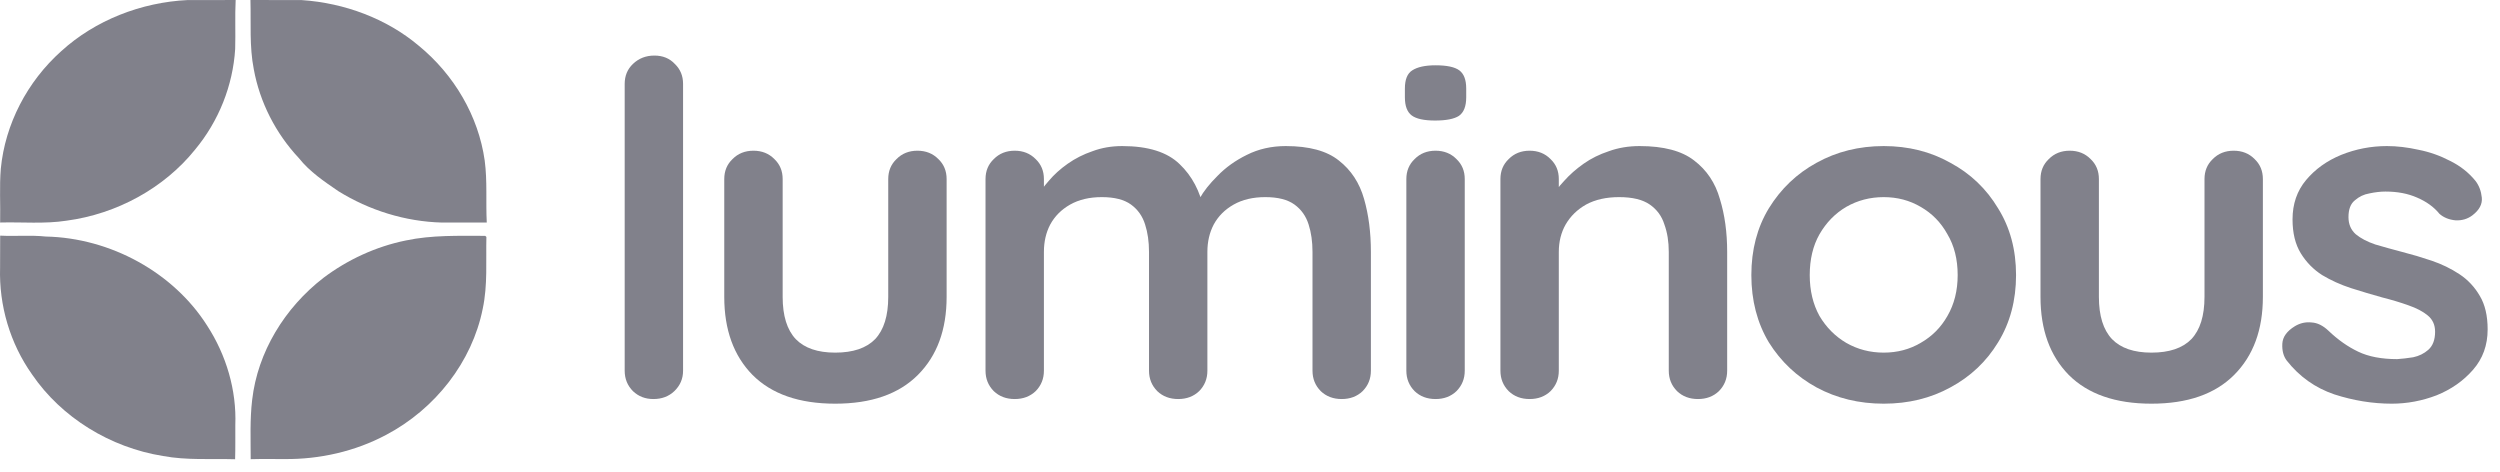 <svg width="159" height="30" viewBox="0 0 159 30" fill="none" xmlns="http://www.w3.org/2000/svg">
<path d="M3.897 3.252C6.051 1.29 8.976 0.145 11.941 0.003C12.956 0.003 13.973 0.009 14.988 0C14.936 1.038 14.988 2.078 14.957 3.116C14.814 5.435 13.915 7.702 12.401 9.522C10.433 11.969 7.422 13.611 4.226 14.036C2.831 14.251 1.414 14.114 0.009 14.152C0.034 13.009 -0.043 11.864 0.052 10.725C0.326 7.9 1.725 5.194 3.897 3.252Z" fill="#81818B"/>
<path d="M15.928 0C17.015 0.012 18.103 -0.006 19.194 0.006C21.909 0.189 24.587 1.183 26.631 2.907C28.886 4.752 30.431 7.391 30.827 10.211C31.001 11.518 30.891 12.841 30.958 14.155C30.007 14.152 29.06 14.149 28.109 14.155C25.772 14.094 23.475 13.373 21.519 12.158C20.617 11.542 19.691 10.917 19.014 10.062C17.53 8.481 16.522 6.496 16.141 4.403C15.854 2.95 15.97 1.468 15.928 0Z" fill="#81818B"/>
<path d="M0.011 14.986C0.977 15.038 1.946 14.942 2.909 15.044C7.031 15.128 11.032 17.337 13.168 20.7C14.393 22.583 15.051 24.816 14.966 27.033C14.963 27.76 14.975 28.484 14.953 29.208C13.424 29.164 11.879 29.283 10.365 29.001C7.001 28.461 3.908 26.551 2.047 23.825C0.636 21.842 -0.068 19.421 0.005 17.029C0.005 16.346 0.005 15.666 0.011 14.986Z" fill="#81818B"/>
<path d="M25.81 15.294C27.467 14.942 29.176 15 30.861 15L30.935 15.07C30.898 16.59 31.023 18.128 30.703 19.63C30.03 23.002 27.69 26.013 24.542 27.666C22.583 28.707 20.335 29.219 18.095 29.196C17.379 29.199 16.66 29.184 15.944 29.204C15.944 27.946 15.889 26.682 16.038 25.428C16.386 22.397 18.104 19.575 20.575 17.668C22.105 16.517 23.902 15.683 25.81 15.294Z" fill="#81818B"/>
<path d="M43.443 23.578C43.443 24.09 43.257 24.522 42.887 24.877C42.535 25.212 42.092 25.379 41.556 25.379C41.04 25.379 40.607 25.212 40.256 24.877C39.905 24.522 39.73 24.09 39.73 23.578V5.334C39.73 4.823 39.905 4.399 40.256 4.065C40.627 3.711 41.081 3.534 41.618 3.534C42.154 3.534 42.587 3.711 42.917 4.065C43.268 4.399 43.443 4.823 43.443 5.334V23.578Z" fill="#81818B"/>
<path d="M58.349 9.585C58.885 9.585 59.329 9.762 59.68 10.117C60.03 10.451 60.205 10.874 60.205 11.386V18.884C60.205 20.97 59.597 22.623 58.38 23.843C57.163 25.064 55.409 25.674 53.118 25.674C50.829 25.674 49.075 25.064 47.858 23.843C46.661 22.623 46.063 20.97 46.063 18.884V11.386C46.063 10.874 46.238 10.451 46.589 10.117C46.94 9.762 47.383 9.585 47.92 9.585C48.456 9.585 48.9 9.762 49.25 10.117C49.602 10.451 49.777 10.874 49.777 11.386V18.884C49.777 20.085 50.056 20.98 50.612 21.57C51.169 22.141 52.005 22.427 53.118 22.427C54.254 22.427 55.099 22.141 55.657 21.57C56.213 20.98 56.492 20.085 56.492 18.884V11.386C56.492 10.874 56.667 10.451 57.018 10.117C57.369 9.762 57.812 9.585 58.349 9.585Z" fill="#81818B"/>
<path d="M71.375 9.29C73.025 9.29 74.242 9.674 75.027 10.441C75.811 11.189 76.327 12.163 76.574 13.364L76.048 13.098L76.296 12.626C76.543 12.173 76.925 11.691 77.441 11.179C77.956 10.648 78.575 10.205 79.297 9.851C80.04 9.477 80.865 9.29 81.773 9.29C83.259 9.29 84.383 9.595 85.146 10.205C85.93 10.815 86.466 11.632 86.755 12.655C87.044 13.659 87.189 14.781 87.189 16.021V23.578C87.189 24.09 87.013 24.522 86.662 24.877C86.312 25.212 85.868 25.379 85.332 25.379C84.796 25.379 84.352 25.212 84.001 24.877C83.65 24.522 83.475 24.09 83.475 23.578V16.021C83.475 15.371 83.393 14.791 83.228 14.279C83.062 13.748 82.763 13.325 82.33 13.01C81.897 12.695 81.278 12.537 80.474 12.537C79.689 12.537 79.019 12.695 78.462 13.01C77.904 13.325 77.482 13.748 77.193 14.279C76.925 14.791 76.79 15.371 76.79 16.021V23.578C76.79 24.09 76.615 24.522 76.265 24.877C75.914 25.212 75.47 25.379 74.934 25.379C74.397 25.379 73.954 25.212 73.603 24.877C73.252 24.522 73.077 24.09 73.077 23.578V16.021C73.077 15.371 72.994 14.791 72.829 14.279C72.664 13.748 72.365 13.325 71.932 13.01C71.499 12.695 70.879 12.537 70.075 12.537C69.291 12.537 68.621 12.695 68.063 13.01C67.507 13.325 67.084 13.748 66.795 14.279C66.526 14.791 66.393 15.371 66.393 16.021V23.578C66.393 24.09 66.217 24.522 65.867 24.877C65.515 25.212 65.072 25.379 64.536 25.379C63.999 25.379 63.556 25.212 63.205 24.877C62.854 24.522 62.679 24.09 62.679 23.578V11.386C62.679 10.874 62.854 10.451 63.205 10.117C63.556 9.762 63.999 9.585 64.536 9.585C65.072 9.585 65.515 9.762 65.867 10.117C66.217 10.451 66.393 10.874 66.393 11.386V12.655L65.928 12.567C66.114 12.232 66.372 11.878 66.702 11.504C67.032 11.11 67.434 10.746 67.909 10.412C68.383 10.077 68.909 9.812 69.487 9.615C70.065 9.398 70.694 9.29 71.375 9.29Z" fill="#81818B"/>
<path d="M93.158 23.578C93.158 24.09 92.982 24.522 92.631 24.877C92.281 25.212 91.837 25.379 91.301 25.379C90.765 25.379 90.32 25.212 89.97 24.877C89.62 24.522 89.444 24.09 89.444 23.578V11.386C89.444 10.874 89.62 10.451 89.97 10.117C90.32 9.762 90.765 9.585 91.301 9.585C91.837 9.585 92.281 9.762 92.631 10.117C92.982 10.451 93.158 10.874 93.158 11.386V23.578ZM91.27 7.666C90.568 7.666 90.073 7.558 89.784 7.342C89.496 7.125 89.351 6.741 89.351 6.19V5.629C89.351 5.059 89.506 4.675 89.815 4.478C90.145 4.262 90.641 4.153 91.301 4.153C92.023 4.153 92.529 4.262 92.817 4.478C93.106 4.695 93.251 5.078 93.251 5.629V6.19C93.251 6.761 93.096 7.155 92.786 7.371C92.477 7.568 91.971 7.666 91.27 7.666Z" fill="#81818B"/>
<path d="M104.278 9.29C105.804 9.29 106.96 9.595 107.744 10.205C108.548 10.815 109.095 11.632 109.384 12.655C109.694 13.659 109.848 14.781 109.848 16.021V23.578C109.848 24.09 109.673 24.522 109.322 24.877C108.971 25.212 108.527 25.379 107.991 25.379C107.455 25.379 107.011 25.212 106.661 24.877C106.309 24.522 106.134 24.09 106.134 23.578V16.021C106.134 15.371 106.042 14.791 105.856 14.279C105.691 13.748 105.381 13.325 104.927 13.01C104.474 12.695 103.823 12.537 102.978 12.537C102.152 12.537 101.451 12.695 100.874 13.01C100.316 13.325 99.883 13.748 99.574 14.279C99.285 14.791 99.14 15.371 99.14 16.021V23.578C99.14 24.09 98.965 24.522 98.614 24.877C98.264 25.212 97.82 25.379 97.284 25.379C96.747 25.379 96.303 25.212 95.953 24.877C95.602 24.522 95.427 24.09 95.427 23.578V11.386C95.427 10.874 95.602 10.451 95.953 10.117C96.303 9.762 96.747 9.585 97.284 9.585C97.82 9.585 98.264 9.762 98.614 10.117C98.965 10.451 99.14 10.874 99.14 11.386V12.655L98.676 12.567C98.862 12.232 99.13 11.878 99.481 11.504C99.831 11.11 100.245 10.746 100.719 10.412C101.193 10.077 101.73 9.812 102.328 9.615C102.926 9.398 103.576 9.29 104.278 9.29Z" fill="#81818B"/>
<path d="M128.221 17.497C128.221 19.11 127.839 20.537 127.076 21.777C126.333 22.997 125.323 23.952 124.043 24.64C122.785 25.33 121.372 25.674 119.804 25.674C118.236 25.674 116.812 25.33 115.533 24.64C114.275 23.952 113.264 22.997 112.5 21.777C111.758 20.537 111.386 19.11 111.386 17.497C111.386 15.883 111.758 14.466 112.5 13.246C113.264 12.006 114.275 11.041 115.533 10.353C116.812 9.644 118.236 9.29 119.804 9.29C121.372 9.29 122.785 9.644 124.043 10.353C125.323 11.041 126.333 12.006 127.076 13.246C127.839 14.466 128.221 15.883 128.221 17.497ZM124.508 17.497C124.508 16.493 124.291 15.627 123.857 14.899C123.445 14.151 122.878 13.57 122.155 13.157C121.454 12.744 120.67 12.537 119.804 12.537C118.937 12.537 118.143 12.744 117.421 13.157C116.719 13.57 116.151 14.151 115.719 14.899C115.306 15.627 115.099 16.493 115.099 17.497C115.099 18.481 115.306 19.347 115.719 20.095C116.151 20.823 116.719 21.393 117.421 21.807C118.143 22.22 118.937 22.427 119.804 22.427C120.67 22.427 121.454 22.22 122.155 21.807C122.878 21.393 123.445 20.823 123.857 20.095C124.291 19.347 124.508 18.481 124.508 17.497Z" fill="#81818B"/>
<path d="M142.062 9.585C142.599 9.585 143.043 9.762 143.393 10.117C143.744 10.451 143.919 10.874 143.919 11.386V18.884C143.919 20.97 143.311 22.623 142.093 23.843C140.876 25.064 139.123 25.674 136.832 25.674C134.542 25.674 132.789 25.064 131.571 23.843C130.375 22.623 129.776 20.97 129.776 18.884V11.386C129.776 10.874 129.952 10.451 130.303 10.117C130.654 9.762 131.097 9.585 131.633 9.585C132.17 9.585 132.613 9.762 132.964 10.117C133.315 10.451 133.49 10.874 133.49 11.386V18.884C133.49 20.085 133.768 20.98 134.326 21.57C134.883 22.141 135.718 22.427 136.832 22.427C137.967 22.427 138.813 22.141 139.37 21.57C139.927 20.98 140.206 20.085 140.206 18.884V11.386C140.206 10.874 140.381 10.451 140.732 10.117C141.082 9.762 141.526 9.585 142.062 9.585Z" fill="#81818B"/>
<path d="M145.433 22.928C145.227 22.653 145.134 22.299 145.155 21.866C145.175 21.433 145.443 21.059 145.959 20.744C146.289 20.547 146.64 20.468 147.012 20.508C147.382 20.527 147.743 20.704 148.095 21.039C148.693 21.61 149.322 22.053 149.983 22.367C150.642 22.682 151.468 22.84 152.458 22.84C152.768 22.82 153.107 22.781 153.479 22.722C153.851 22.643 154.17 22.486 154.438 22.25C154.727 21.994 154.872 21.61 154.872 21.098C154.872 20.665 154.717 20.321 154.407 20.065C154.098 19.809 153.685 19.593 153.169 19.416C152.675 19.238 152.117 19.071 151.499 18.914C150.859 18.736 150.198 18.54 149.518 18.323C148.857 18.107 148.249 17.831 147.692 17.497C147.135 17.142 146.681 16.68 146.33 16.109C145.98 15.539 145.805 14.82 145.805 13.954C145.805 12.97 146.093 12.134 146.671 11.445C147.249 10.756 147.991 10.225 148.899 9.851C149.828 9.477 150.797 9.29 151.808 9.29C152.447 9.29 153.118 9.369 153.82 9.526C154.521 9.664 155.192 9.9 155.831 10.235C156.47 10.55 157.007 10.973 157.44 11.504C157.667 11.799 157.801 12.153 157.843 12.567C157.884 12.98 157.688 13.354 157.254 13.688C156.946 13.925 156.584 14.033 156.171 14.013C155.759 13.974 155.418 13.836 155.15 13.6C154.799 13.167 154.325 12.823 153.727 12.567C153.149 12.311 152.478 12.183 151.715 12.183C151.406 12.183 151.066 12.222 150.694 12.301C150.343 12.36 150.034 12.508 149.766 12.744C149.497 12.96 149.363 13.315 149.363 13.807C149.363 14.259 149.518 14.623 149.828 14.899C150.137 15.155 150.55 15.371 151.066 15.548C151.602 15.706 152.169 15.863 152.768 16.021C153.386 16.178 154.016 16.365 154.655 16.581C155.295 16.798 155.882 17.083 156.419 17.438C156.956 17.792 157.389 18.254 157.719 18.825C158.049 19.376 158.214 20.085 158.214 20.951C158.214 21.954 157.905 22.81 157.285 23.519C156.667 24.227 155.893 24.768 154.965 25.142C154.036 25.497 153.087 25.674 152.117 25.674C150.9 25.674 149.683 25.477 148.466 25.084C147.249 24.67 146.237 23.952 145.433 22.928Z" fill="#81818B"/>
</svg>
